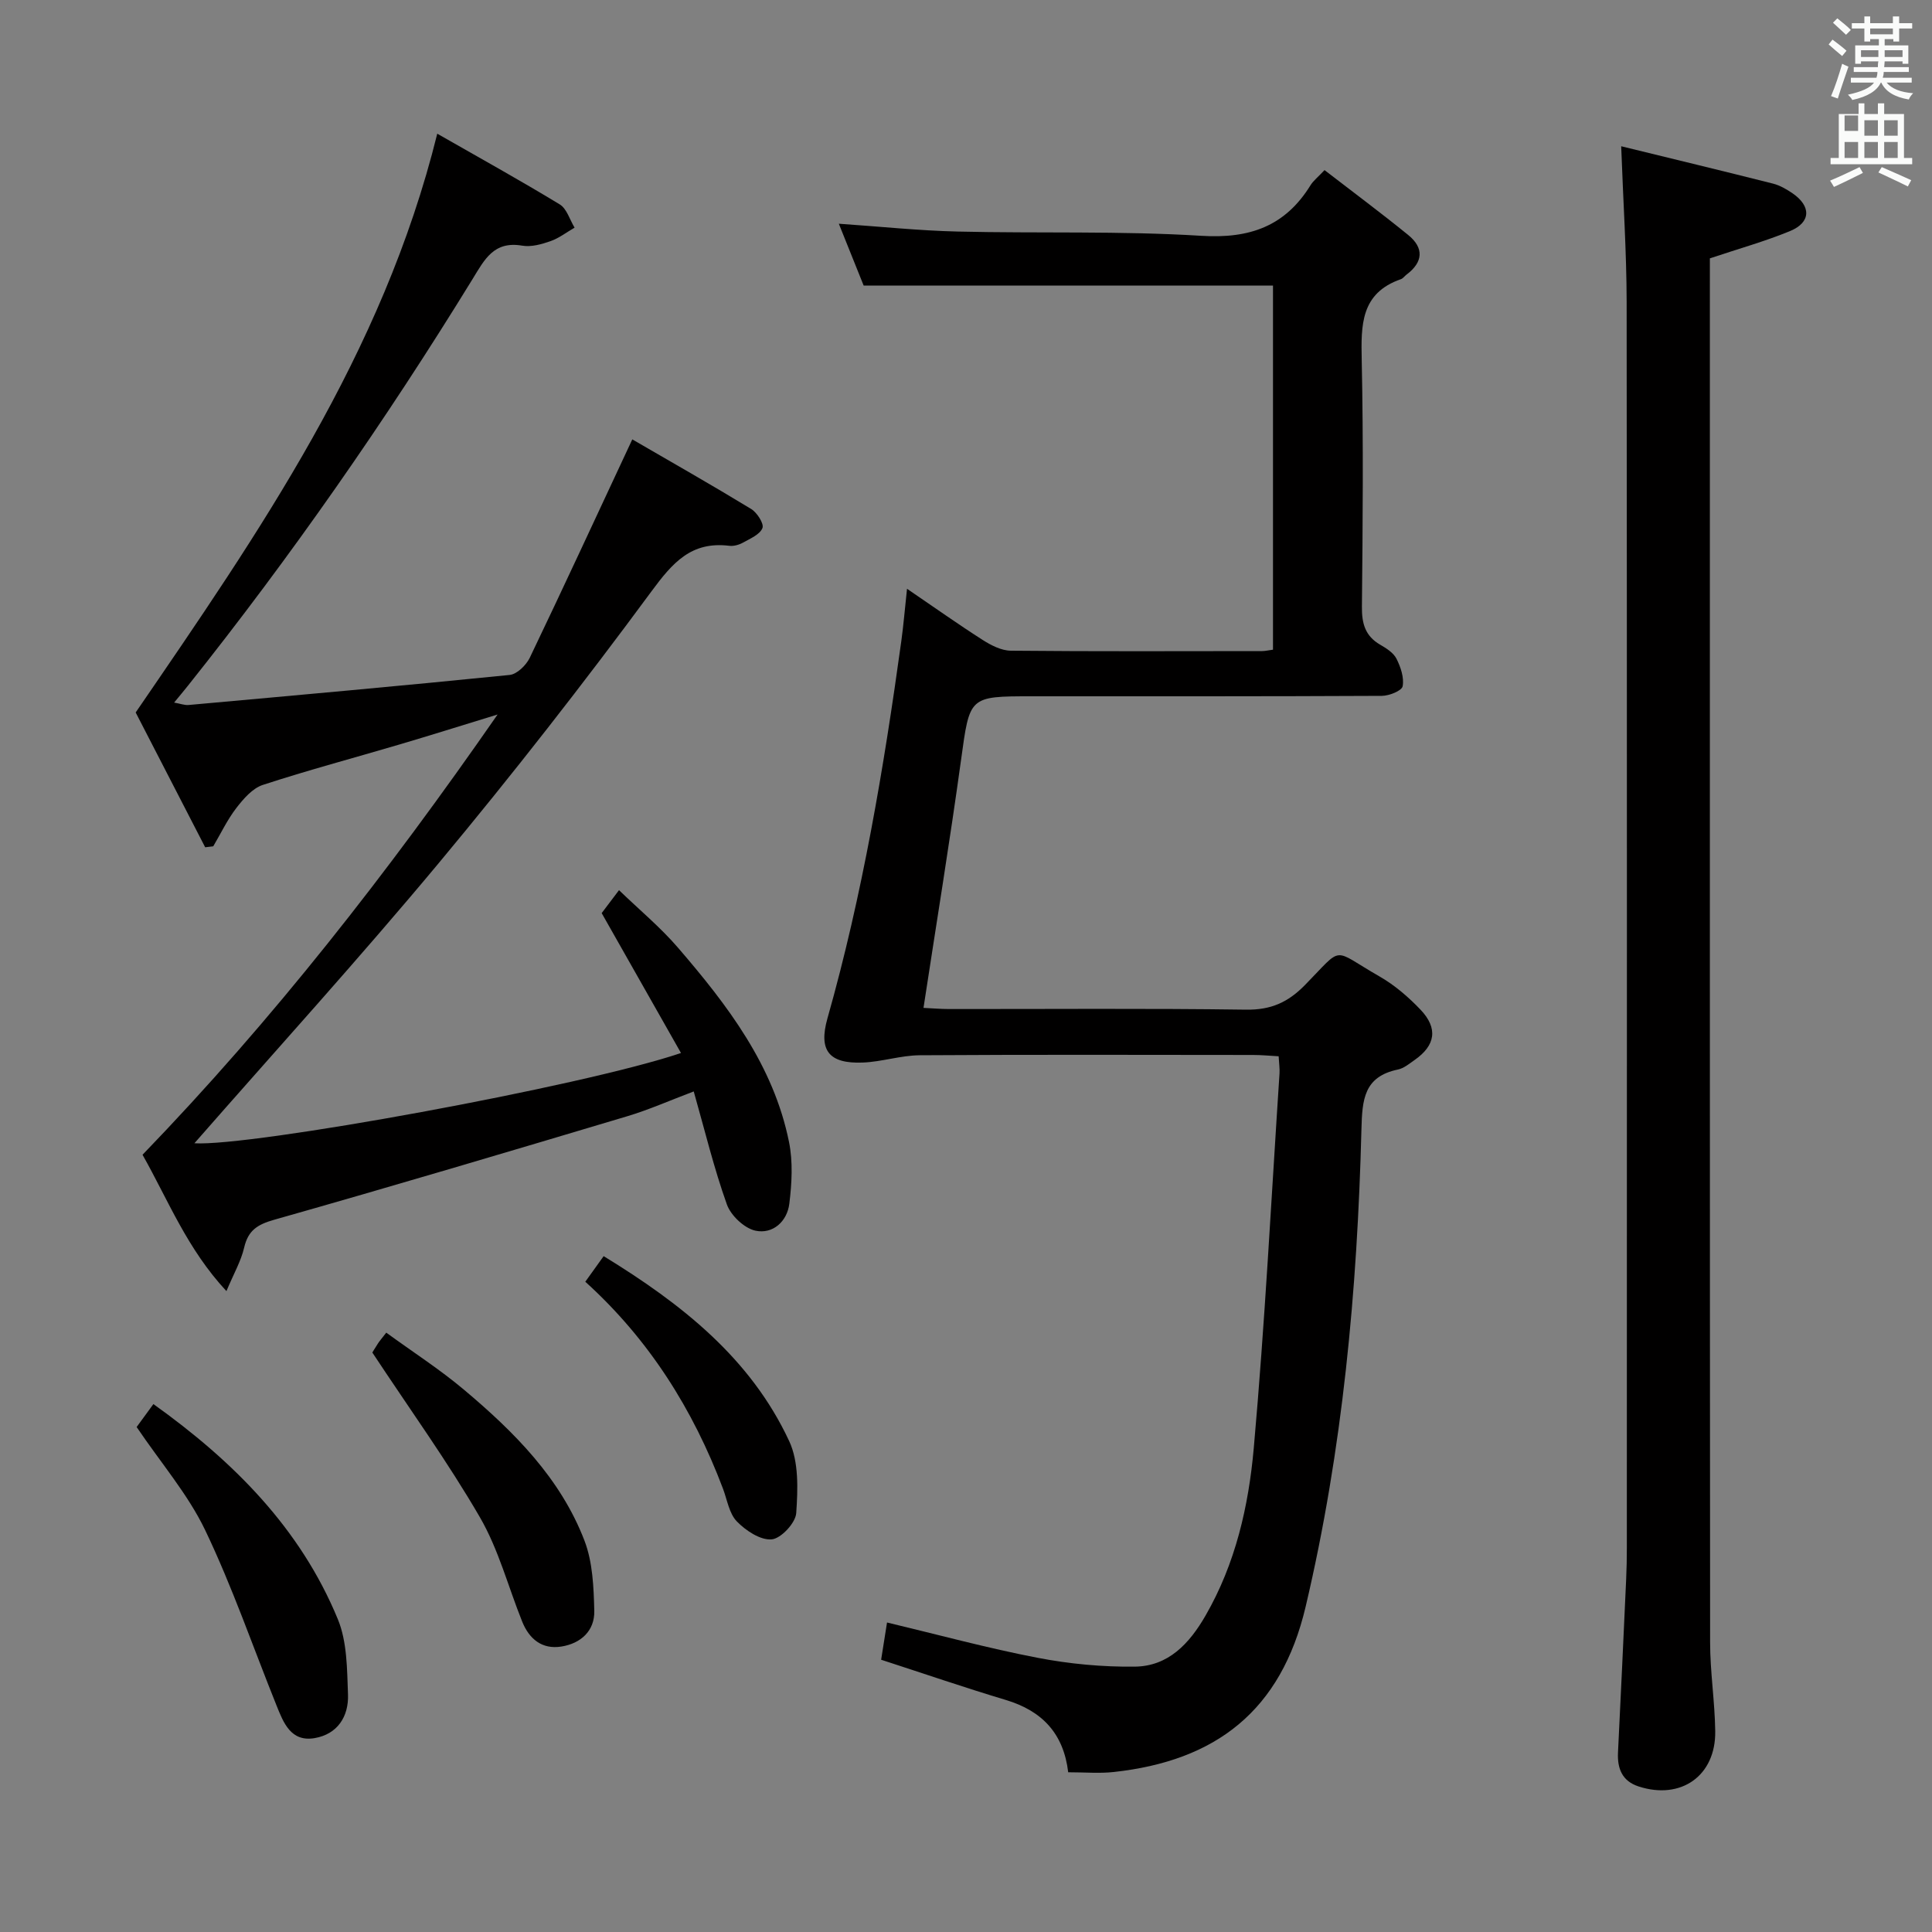 <svg enable-background="new 0 0 400 400" viewBox="0 0 400 400" xmlns="http://www.w3.org/2000/svg"><rect x="0" y="0" width="400" height="400" fill="#808080" stroke="none"/><path d="m378.6 9.2.8-1c.9.7 1.9 1.4 2.9 2.3l-.9 1.1c-1.1-.9-2-1.7-2.8-2.4zm.5 10.7c.9-2.1 1.6-4.3 2.3-6.7.4.2.8.4 1.3.6-.7 2.1-1.5 4.3-2.2 6.6zm.4-15.2.9-.9c1 .8 2 1.6 2.8 2.4l-1 1c-1-.9-1.9-1.8-2.7-2.5zm12.5-1.3h1.2v1.4h2.7v1.1h-2.7v2.7h-1.2v-.5h-1.8v1.3h4.9v3.8h-1.2v-.5h-3.7c0 .4-.1.9-.1 1.2h5.1v1h-5.2c0 .5-.1.9-.2 1.2h6v1h-5.2c1.1 1.3 2.9 2 5.5 2.2-.4.4-.7.8-.9 1.3-2.9-.5-4.8-1.6-5.7-3.5h-.1c-.8 1.7-2.7 2.9-5.9 3.6-.2-.4-.6-.8-.9-1.1 2.8-.6 4.6-1.4 5.4-2.5h-4.8v-1h5.3c.1-.3.2-.7.2-1.2h-4.9v-1h5c0-.4 0-.8.1-1.2h-3.6v.5h-1.2v-3.8h4.9v-1.3h-1.8v.5h-1.2v-2.7h-2.6v-1.1h2.6v-1.4h1.2v1.4h4.7v-1.4zm-6.7 8.4h3.6c0-.4 0-.9 0-1.4h-3.6zm1.9-4.7h4.7v-1.2h-4.7zm6.7 3.3h-3.7v1.4h3.7z" fill="#fafbfa"/><path d="m384.7 21.4h1.3v2.2h2.8v-2.2h1.3v2.2h4.1v9.1h1.7v1.3h-16.9v-1.3h1.7v-9.1h4.1v-2.2zm.3 13.2.7 1.2c-1.8.9-3.8 1.9-6 2.9-.2-.4-.5-.8-.8-1.3 2.4-1 4.4-2 6.1-2.8zm-3.1-7.5h2.8v-3.2h-2.8v4.2zm0 5.6h2.8v-3.3h-2.8zm4.1-4.6h2.8v-3.2h-2.8zm0 4.6h2.8v-3.3h-2.8zm3.6 1.9c2.1.9 4.1 1.8 6.1 2.7l-.7 1.3c-2.2-1.1-4.2-2-6.1-2.9zm3.3-9.7h-2.8v3.2h2.8zm-2.8 7.8h2.8v-3.3h-2.8z" fill="#fafbfa"/><g fill="#010000"><path d="m221.16 366.93c-.96-8.07-5.43-12.72-12.91-14.97-8.57-2.57-17.03-5.48-25.82-8.33.39-2.48.77-4.87 1.22-7.71 10.64 2.54 20.83 5.32 31.18 7.31 6.59 1.27 13.42 1.91 20.12 1.83 6.95-.08 11.3-4.77 14.65-10.58 6.2-10.75 8.91-22.65 9.98-34.67 2.3-25.81 3.63-51.71 5.33-77.58.06-.98-.09-1.98-.18-3.54-1.81-.1-3.56-.27-5.32-.27-23-.02-46-.09-69 .06-3.93.03-7.85 1.36-11.79 1.51-6.97.27-9.2-2.46-7.3-9.17 7.26-25.62 11.66-51.79 15.29-78.11.45-3.27.72-6.56 1.18-10.81 5.66 3.85 10.58 7.35 15.67 10.6 1.74 1.11 3.88 2.21 5.84 2.22 17.33.17 34.66.09 52 .08.64 0 1.28-.16 2.26-.29 0-25.18 0-50.26 0-75.39-28.01 0-56.06 0-84.75 0-1.48-3.69-3.25-8.09-5.14-12.8 8.51.58 16.54 1.43 24.6 1.62 16.81.4 33.67-.16 50.43.88 10.02.63 17.37-1.96 22.63-10.47.59-.95 1.53-1.67 2.9-3.13 5.85 4.51 11.68 8.85 17.32 13.43 3.31 2.69 3.11 5.62-.35 8.21-.4.3-.72.79-1.16.94-8.35 2.9-8.26 9.51-8.11 16.78.36 16.99.21 34 .04 50.99-.04 3.5.66 6.11 3.8 7.92 1.28.74 2.74 1.67 3.36 2.9.87 1.73 1.61 3.92 1.27 5.7-.18.93-2.79 1.97-4.3 1.98-24.16.12-48.33.09-72.49.09-13.07 0-12.82.03-14.64 13.21-2.33 16.93-5.1 33.8-7.77 51.3 1.85.09 3.57.24 5.3.24 20.5.02 41-.16 61.49.13 5.12.07 8.65-1.49 12.19-5.1 8.15-8.31 5.37-7.53 15.43-1.78 3.13 1.79 5.99 4.26 8.49 6.88 3.68 3.86 3.1 7.41-1.22 10.42-1.09.76-2.21 1.71-3.44 1.97-7.07 1.47-7.41 6.21-7.57 12.42-.85 33.25-3.87 66.24-11.55 98.79-5.1 21.64-18.65 31.92-39.69 34.23-2.92.33-5.94.06-9.47.06z"/><path d="m40.25 236.7c11.46.75 80.26-11.74 100.74-18.69-5.46-9.62-10.78-19.02-16.42-28.96.78-1.03 1.94-2.56 3.59-4.75 4.27 4.12 8.6 7.71 12.21 11.91 10.25 11.9 19.79 24.36 22.99 40.24.83 4.11.58 8.57.06 12.77-.45 3.67-3.42 6.35-7.01 5.58-2.31-.5-5.1-3.14-5.92-5.44-2.67-7.47-4.54-15.22-6.86-23.39-4.93 1.86-9.28 3.8-13.81 5.15-24.3 7.26-48.62 14.5-73.03 21.41-3.5.99-5.41 2.2-6.24 5.77-.65 2.8-2.16 5.4-3.67 9.01-8.14-8.74-12.04-18.8-17.37-28.23 27-27.96 50.7-58.29 73.51-91.15-7.73 2.37-14.08 4.37-20.46 6.25-9.38 2.77-18.85 5.29-28.15 8.33-2.14.7-4.01 2.88-5.48 4.78-1.87 2.43-3.21 5.27-4.78 7.93-.56.07-1.12.13-1.67.2-4.89-9.48-9.78-18.97-14.39-27.91 25.61-37.4 51.14-74.15 62.44-119.83 8.84 5.05 17.2 9.68 25.36 14.64 1.46.89 2.07 3.17 3.07 4.81-1.66.96-3.22 2.18-4.99 2.8-1.85.65-4 1.25-5.86.93-5.88-1-7.78 2.85-10.31 6.98-17.95 29.21-37.51 57.31-58.89 84.13-.82 1.04-1.68 2.05-2.86 3.49 1.26.22 2.16.58 3.01.5 22.16-2 44.32-3.98 66.46-6.22 1.52-.15 3.42-2.02 4.16-3.55 7.02-14.64 13.83-29.39 21.23-45.22 7.82 4.54 16.29 9.35 24.6 14.4 1.22.74 2.7 3.04 2.35 3.95-.52 1.34-2.52 2.18-4.02 3.02-.83.46-1.94.78-2.86.66-7.86-.96-11.72 3.49-16.12 9.46-14.11 19.13-28.76 37.9-43.97 56.17-16.49 19.8-33.83 38.87-50.64 58.07z"/><path d="m335.65 30.28c10.65 2.61 21.06 5.11 31.45 7.74 1.41.36 2.77 1.15 3.99 1.98 3.93 2.67 3.87 6.04-.46 7.83-5.16 2.13-10.58 3.64-16.62 5.66v4.65c0 93.97-.02 187.93.05 281.9 0 6.13.98 12.27 1.06 18.4.13 9.21-7.09 14.29-15.88 11.42-3.38-1.1-4.42-3.69-4.25-7.05.6-11.95 1.14-23.91 1.69-35.87.1-2.16.14-4.33.14-6.49.01-85.97.04-171.94-.04-257.91-.02-10.41-.72-20.82-1.13-32.26z"/><path d="m28.29 295.45c.98-1.34 2.12-2.9 3.47-4.75 16.55 11.83 30.42 25.69 38.19 44.55 1.93 4.69 1.9 10.33 2.1 15.56.17 4.55-2.16 8.24-6.92 9.05-4.91.83-6.44-3.17-7.89-6.79-4.88-12.12-9.14-24.53-14.77-36.29-3.55-7.39-9.11-13.83-14.18-21.33z"/><path d="m77.09 280.03c-.07.11.52-.89 1.15-1.86.36-.55.8-1.06 1.73-2.26 5.53 4.03 11.1 7.61 16.11 11.83 10.37 8.72 19.97 18.31 24.93 31.24 1.71 4.46 1.91 9.65 2.03 14.53.1 4.13-2.78 6.75-6.81 7.39-4.01.64-6.66-1.56-8.11-5.15-2.91-7.23-4.9-14.97-8.77-21.63-6.62-11.42-14.39-22.17-22.26-34.09z"/><path d="m121.18 265.37c1.28-1.78 2.42-3.37 3.8-5.3 16.11 9.87 30.41 21.1 38.42 38.31 2 4.31 1.79 9.94 1.45 14.89-.14 2.04-3.15 5.27-5.08 5.44-2.33.21-5.36-1.81-7.21-3.71-1.6-1.65-2-4.47-2.88-6.8-6.19-16.4-15.3-30.88-28.5-42.83z"/></g></svg>